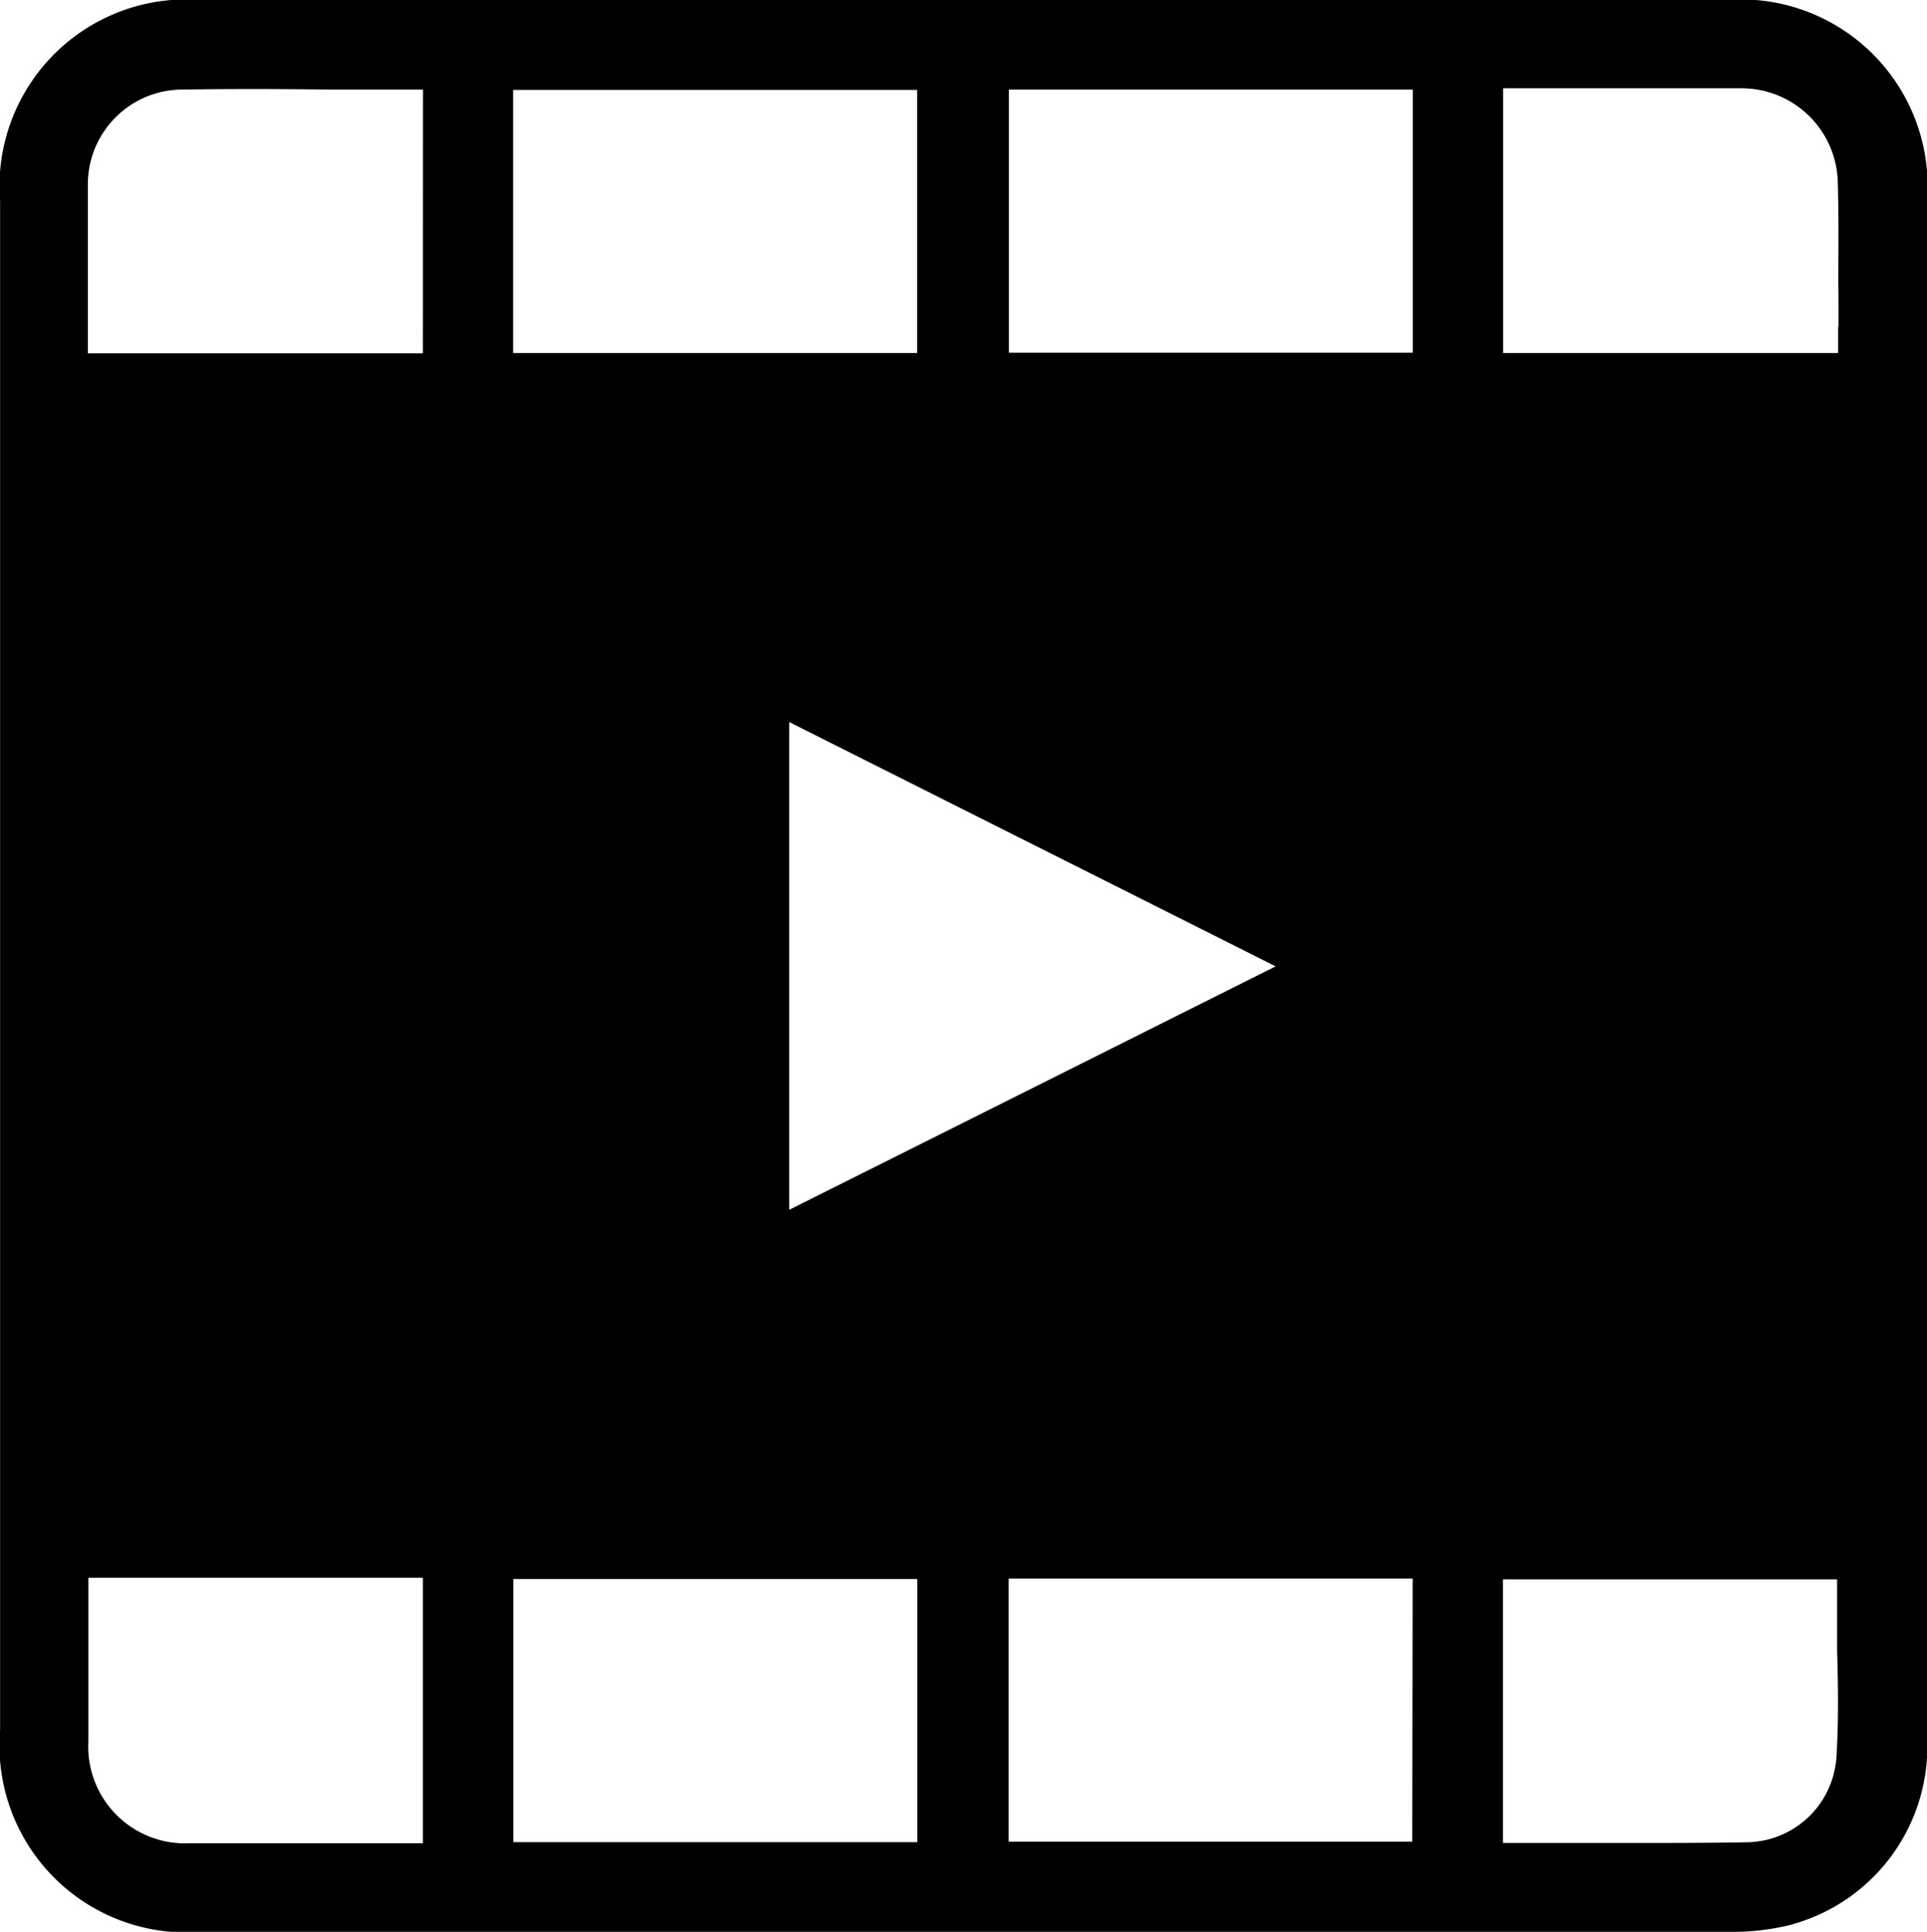<svg xmlns="http://www.w3.org/2000/svg" width="18.931" height="18.975" viewBox="0 0 18.931 18.975"><path d="M498.792,558.759a1.836,1.836,0,0,0-1.975-1.983H481.84a1.836,1.836,0,0,0-1.978,1.98q0,7.506,0,15.012a1.836,1.836,0,0,0,1.975,1.983h9.352c1.852,0,3.766,0,5.647,0a2.383,2.383,0,0,0,.6-.065,1.813,1.813,0,0,0,1.357-1.848q0-6.565,0-13.131Zm-14.777,16.122H482.36l-.637,0a.951.951,0,0,1-.994-1c0-.306,0-.607,0-.925,0-.139,0-.279,0-.422v-.261h3.286Zm0-14.635h-3.291V559.5c0-.091,0-.182,0-.272,0-.212,0-.431,0-.648a.931.931,0,0,1,.9-.924c.5-.008.983-.007,1.5,0h.892Zm.887-2.587h3.969v2.584h-3.969Zm3.971,17.211h-3.969v-2.584h3.969Zm-1.259-6.211v-4.791l4.779,2.4Zm6.121,6.206H489.77v-2.584h3.969Zm.005-14.625h-3.968v-2.584h3.968Zm4.159,13.831a.894.894,0,0,1-.865.8c-.264.005-.551.007-.9.007h-1.508v-2.589h3.283v.261c0,.146,0,.293,0,.44C497.92,573.345,497.924,573.71,497.9,574.072Zm.02-14.089v.261h-3.291v-2.6h1.616c.238,0,.485,0,.73,0a.946.946,0,0,1,.941.9c.01.332.008.67.005,1C497.924,559.692,497.923,559.836,497.923,559.982Z" transform="translate(-479.861 -556.776)"/></svg>